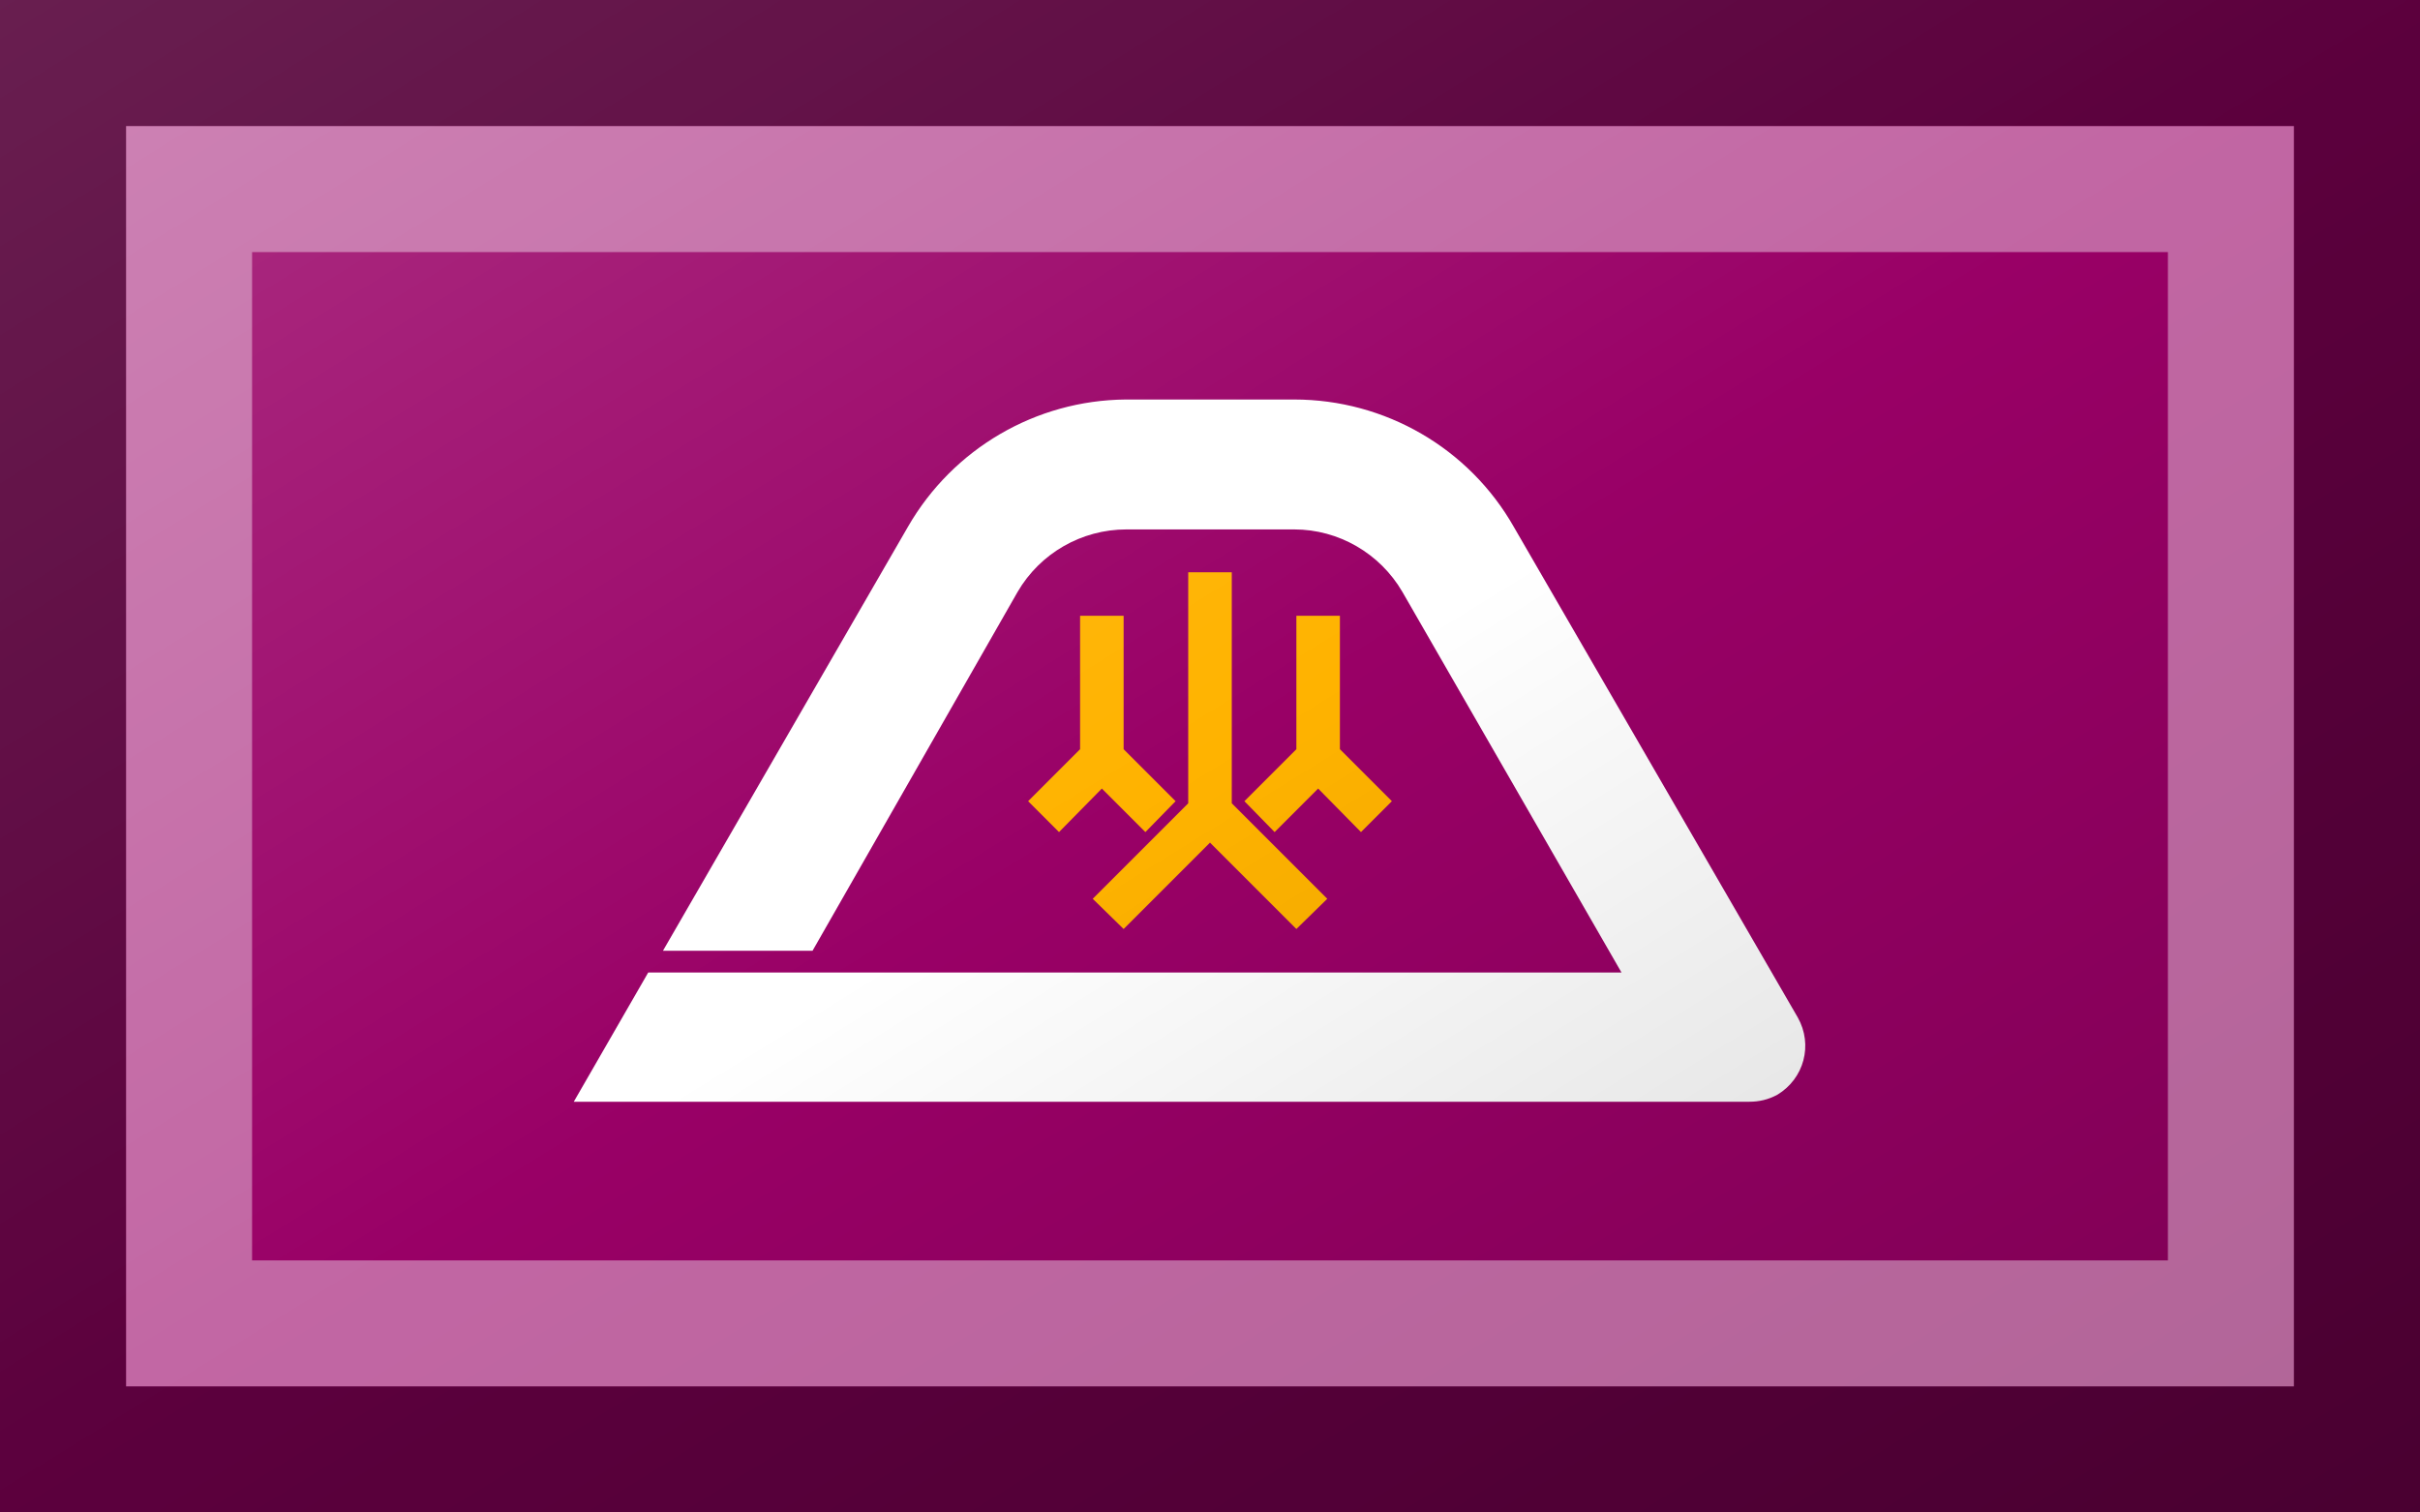 <?xml version="1.0"?>
<svg xmlns="http://www.w3.org/2000/svg" xmlns:xlink="http://www.w3.org/1999/xlink" version="1.1" width="576" height="360" viewBox="0 0 576 360">
<!-- Generated by Kreative Vexillo v1.0 -->
<style>
.gold{fill:rgb(255,179,0);}
.magenta{fill:rgb(153,0,102);}
.white{fill:rgb(255,255,255);}
</style>
<defs>
<path id="e1" d="M -0.8 0.308 H 0.586 L 0.274 -0.234 C 0.242 -0.289 0.183 -0.323 0.12 -0.323 H -0.119 C -0.183 -0.323 -0.242 -0.289 -0.274 -0.234 L -0.566 0.277 H -0.779 L -0.43 -0.327 C -0.366 -0.438 -0.248 -0.507 -0.12 -0.508 H 0.12 C 0.249 -0.508 0.369 -0.439 0.433 -0.326 L 0.837 0.372 C 0.859 0.411 0.846 0.459 0.808 0.482 C 0.795 0.489 0.782 0.492 0.768 0.492 H -0.906 L -0.8 0.308 Z"/>
<path id="e2" d="M 0.031 0.067 L 0.167 0.203 L 0.123 0.246 L 0.0 0.123 L 0.0 0.123 L -0.123 0.246 L -0.167 0.203 L -0.031 0.067 V -0.262 H 0.031 V 0.067 Z M 0.185 -0.01 V -0.2 H 0.123 V -0.01 L 0.049 0.064 L 0.092 0.108 L 0.154 0.046 L 0.215 0.108 L 0.259 0.064 L 0.185 -0.01 Z M -0.092 0.108 L -0.049 0.064 L -0.123 -0.01 V -0.2 H -0.185 V -0.01 L -0.259 0.064 L -0.215 0.108 L -0.154 0.046 L -0.092 0.108 Z"/>
<linearGradient id="glaze" x1="0%" y1="0%" x2="100%" y2="100%">
<stop offset="0%" stop-color="rgb(255,255,255)" stop-opacity="0.2"/>
<stop offset="49.999%" stop-color="rgb(255,255,255)" stop-opacity="0.0"/>
<stop offset="50.001%" stop-color="rgb(0,0,0)" stop-opacity="0.0"/>
<stop offset="100%" stop-color="rgb(0,0,0)" stop-opacity="0.2"/>
</linearGradient>
</defs>
<g>
<rect x="0" y="0" width="576" height="360" class="magenta"/>
<use xlink:href="#e1" transform="translate(288 180) scale(167.143 167.143) rotate(0)" class="white"/>
<use xlink:href="#e2" transform="translate(288 180) scale(167.143 167.143) rotate(0)" class="gold"/>
</g>
<g>
<rect x="0" y="0" width="576" height="360" fill="url(#glaze)"/>
<path d="M 30 30 L 546 30 L 546 330 L 30 330 Z M 60 60 L 60 300 L 516 300 L 516 60 Z" fill="rgb(255,255,255)" opacity="0.4"/>
<path d="M 0 0 L 576 0 L 576 360 L 0 360 Z M 30 30 L 30 330 L 546 330 L 546 30 Z" fill="rgb(0,0,0)" opacity="0.4"/>
</g>
</svg>
